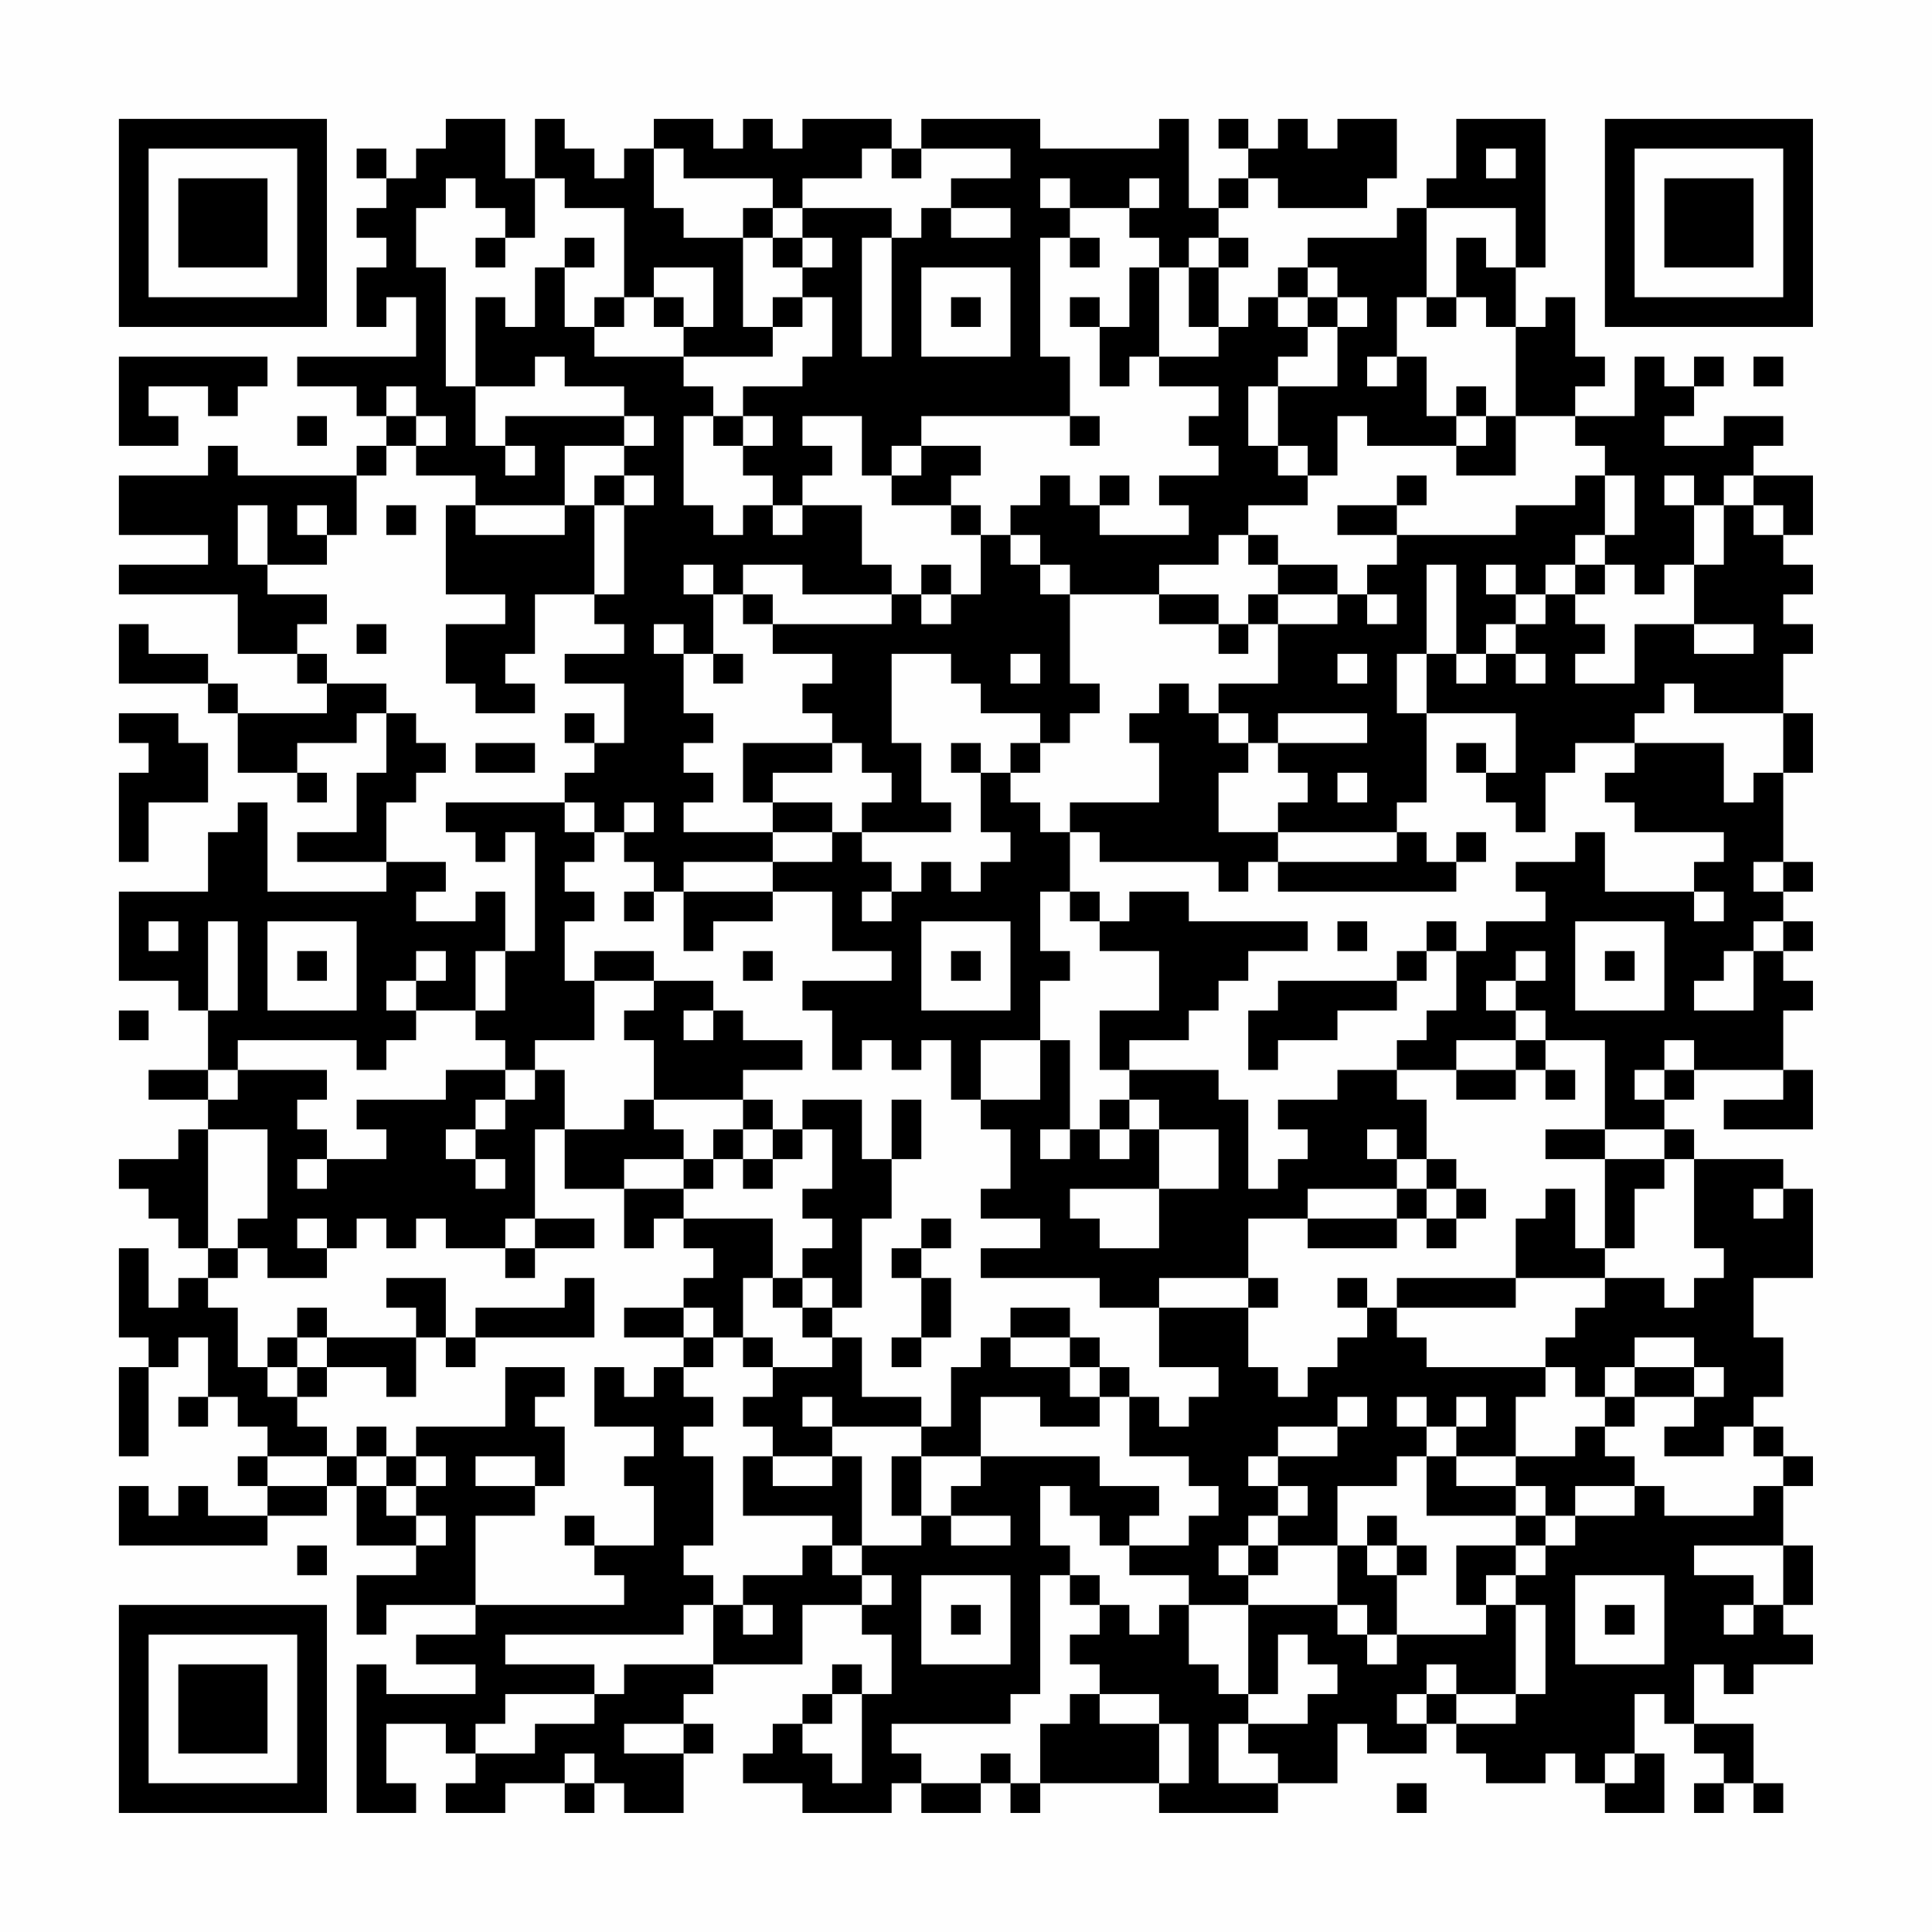 <?xml version="1.0" encoding="UTF-8"?>
<svg xmlns="http://www.w3.org/2000/svg" version="1.1" width="300" height="300" viewBox="0 0 300 300"><rect x="0" y="0" width="300" height="300" fill="#fefefe"/><g transform="scale(4.615)"><g transform="translate(4,4)"><path fill-rule="evenodd" d="M11 0L11 1L10 1L10 2L9 2L9 1L8 1L8 2L9 2L9 3L8 3L8 4L9 4L9 5L8 5L8 7L9 7L9 6L10 6L10 8L6 8L6 9L8 9L8 10L9 10L9 11L8 11L8 12L4 12L4 11L3 11L3 12L0 12L0 14L3 14L3 15L0 15L0 16L4 16L4 18L6 18L6 19L7 19L7 20L4 20L4 19L3 19L3 18L1 18L1 17L0 17L0 19L3 19L3 20L4 20L4 22L6 22L6 23L7 23L7 22L6 22L6 21L8 21L8 20L9 20L9 22L8 22L8 24L6 24L6 25L9 25L9 26L5 26L5 23L4 23L4 24L3 24L3 26L0 26L0 29L2 29L2 30L3 30L3 32L1 32L1 33L3 33L3 34L2 34L2 35L0 35L0 36L1 36L1 37L2 37L2 38L3 38L3 39L2 39L2 40L1 40L1 38L0 38L0 41L1 41L1 42L0 42L0 45L1 45L1 42L2 42L2 41L3 41L3 43L2 43L2 44L3 44L3 43L4 43L4 44L5 44L5 45L4 45L4 46L5 46L5 47L3 47L3 46L2 46L2 47L1 47L1 46L0 46L0 48L5 48L5 47L7 47L7 46L8 46L8 48L10 48L10 49L8 49L8 51L9 51L9 50L12 50L12 51L10 51L10 52L12 52L12 53L9 53L9 52L8 52L8 57L10 57L10 56L9 56L9 54L11 54L11 55L12 55L12 56L11 56L11 57L13 57L13 56L15 56L15 57L16 57L16 56L17 56L17 57L19 57L19 55L20 55L20 54L19 54L19 53L20 53L20 52L23 52L23 50L25 50L25 51L26 51L26 53L25 53L25 52L24 52L24 53L23 53L23 54L22 54L22 55L21 55L21 56L23 56L23 57L26 57L26 56L27 56L27 57L29 57L29 56L30 56L30 57L31 57L31 56L35 56L35 57L39 57L39 56L41 56L41 54L42 54L42 55L44 55L44 54L45 54L45 55L46 55L46 56L48 56L48 55L49 55L49 56L50 56L50 57L52 57L52 55L51 55L51 53L52 53L52 54L53 54L53 55L54 55L54 56L53 56L53 57L54 57L54 56L55 56L55 57L56 57L56 56L55 56L55 54L53 54L53 52L54 52L54 53L55 53L55 52L57 52L57 51L56 51L56 50L57 50L57 48L56 48L56 46L57 46L57 45L56 45L56 44L55 44L55 43L56 43L56 41L55 41L55 39L57 39L57 36L56 36L56 35L53 35L53 34L52 34L52 33L53 33L53 32L56 32L56 33L54 33L54 34L57 34L57 32L56 32L56 30L57 30L57 29L56 29L56 28L57 28L57 27L56 27L56 26L57 26L57 25L56 25L56 22L57 22L57 20L56 20L56 18L57 18L57 17L56 17L56 16L57 16L57 15L56 15L56 14L57 14L57 12L55 12L55 11L56 11L56 10L54 10L54 11L52 11L52 10L53 10L53 9L54 9L54 8L53 8L53 9L52 9L52 8L51 8L51 10L49 10L49 9L50 9L50 8L49 8L49 6L48 6L48 7L47 7L47 5L48 5L48 0L45 0L45 2L44 2L44 3L43 3L43 4L40 4L40 5L39 5L39 6L38 6L38 7L37 7L37 5L38 5L38 4L37 4L37 3L38 3L38 2L39 2L39 3L42 3L42 2L43 2L43 0L41 0L41 1L40 1L40 0L39 0L39 1L38 1L38 0L37 0L37 1L38 1L38 2L37 2L37 3L36 3L36 0L35 0L35 1L31 1L31 0L27 0L27 1L26 1L26 0L23 0L23 1L22 1L22 0L21 0L21 1L20 1L20 0L18 0L18 1L17 1L17 2L16 2L16 1L15 1L15 0L14 0L14 2L13 2L13 0ZM18 1L18 3L19 3L19 4L21 4L21 7L22 7L22 8L19 8L19 7L20 7L20 5L18 5L18 6L17 6L17 3L15 3L15 2L14 2L14 4L13 4L13 3L12 3L12 2L11 2L11 3L10 3L10 5L11 5L11 9L12 9L12 11L13 11L13 12L14 12L14 11L13 11L13 10L17 10L17 11L15 11L15 13L12 13L12 12L10 12L10 11L11 11L11 10L10 10L10 9L9 9L9 10L10 10L10 11L9 11L9 12L8 12L8 14L7 14L7 13L6 13L6 14L7 14L7 15L5 15L5 13L4 13L4 15L5 15L5 16L7 16L7 17L6 17L6 18L7 18L7 19L9 19L9 20L10 20L10 21L11 21L11 22L10 22L10 23L9 23L9 25L11 25L11 26L10 26L10 27L12 27L12 26L13 26L13 28L12 28L12 30L10 30L10 29L11 29L11 28L10 28L10 29L9 29L9 30L10 30L10 31L9 31L9 32L8 32L8 31L4 31L4 32L3 32L3 33L4 33L4 32L7 32L7 33L6 33L6 34L7 34L7 35L6 35L6 36L7 36L7 35L9 35L9 34L8 34L8 33L11 33L11 32L13 32L13 33L12 33L12 34L11 34L11 35L12 35L12 36L13 36L13 35L12 35L12 34L13 34L13 33L14 33L14 32L15 32L15 34L14 34L14 37L13 37L13 38L11 38L11 37L10 37L10 38L9 38L9 37L8 37L8 38L7 38L7 37L6 37L6 38L7 38L7 39L5 39L5 38L4 38L4 37L5 37L5 34L3 34L3 38L4 38L4 39L3 39L3 40L4 40L4 42L5 42L5 43L6 43L6 44L7 44L7 45L5 45L5 46L7 46L7 45L8 45L8 46L9 46L9 47L10 47L10 48L11 48L11 47L10 47L10 46L11 46L11 45L10 45L10 44L13 44L13 42L15 42L15 43L14 43L14 44L15 44L15 46L14 46L14 45L12 45L12 46L14 46L14 47L12 47L12 50L17 50L17 49L16 49L16 48L18 48L18 46L17 46L17 45L18 45L18 44L16 44L16 42L17 42L17 43L18 43L18 42L19 42L19 43L20 43L20 44L19 44L19 45L20 45L20 48L19 48L19 49L20 49L20 50L19 50L19 51L13 51L13 52L16 52L16 53L13 53L13 54L12 54L12 55L14 55L14 54L16 54L16 53L17 53L17 52L20 52L20 50L21 50L21 51L22 51L22 50L21 50L21 49L23 49L23 48L24 48L24 49L25 49L25 50L26 50L26 49L25 49L25 48L27 48L27 47L28 47L28 48L30 48L30 47L28 47L28 46L29 46L29 45L33 45L33 46L35 46L35 47L34 47L34 48L33 48L33 47L32 47L32 46L31 46L31 48L32 48L32 49L31 49L31 53L30 53L30 54L26 54L26 55L27 55L27 56L29 56L29 55L30 55L30 56L31 56L31 54L32 54L32 53L33 53L33 54L35 54L35 56L36 56L36 54L35 54L35 53L33 53L33 52L32 52L32 51L33 51L33 50L34 50L34 51L35 51L35 50L36 50L36 52L37 52L37 53L38 53L38 54L37 54L37 56L39 56L39 55L38 55L38 54L40 54L40 53L41 53L41 52L40 52L40 51L39 51L39 53L38 53L38 50L41 50L41 51L42 51L42 52L43 52L43 51L46 51L46 50L47 50L47 53L45 53L45 52L44 52L44 53L43 53L43 54L44 54L44 53L45 53L45 54L47 54L47 53L48 53L48 50L47 50L47 49L48 49L48 48L49 48L49 47L51 47L51 46L52 46L52 47L55 47L55 46L56 46L56 45L55 45L55 44L54 44L54 45L52 45L52 44L53 44L53 43L54 43L54 42L53 42L53 41L51 41L51 42L50 42L50 43L49 43L49 42L48 42L48 41L49 41L49 40L50 40L50 39L52 39L52 40L53 40L53 39L54 39L54 38L53 38L53 35L52 35L52 34L50 34L50 31L48 31L48 30L47 30L47 29L48 29L48 28L47 28L47 29L46 29L46 30L47 30L47 31L45 31L45 32L43 32L43 31L44 31L44 30L45 30L45 28L46 28L46 27L48 27L48 26L47 26L47 25L49 25L49 24L50 24L50 26L53 26L53 27L54 27L54 26L53 26L53 25L54 25L54 24L51 24L51 23L50 23L50 22L51 22L51 21L54 21L54 23L55 23L55 22L56 22L56 20L53 20L53 19L52 19L52 20L51 20L51 21L49 21L49 22L48 22L48 24L47 24L47 23L46 23L46 22L47 22L47 20L44 20L44 18L45 18L45 19L46 19L46 18L47 18L47 19L48 19L48 18L47 18L47 17L48 17L48 16L49 16L49 17L50 17L50 18L49 18L49 19L51 19L51 17L53 17L53 18L55 18L55 17L53 17L53 15L54 15L54 13L55 13L55 14L56 14L56 13L55 13L55 12L54 12L54 13L53 13L53 12L52 12L52 13L53 13L53 15L52 15L52 16L51 16L51 15L50 15L50 14L51 14L51 12L50 12L50 11L49 11L49 10L47 10L47 7L46 7L46 6L45 6L45 4L46 4L46 5L47 5L47 3L44 3L44 6L43 6L43 8L42 8L42 9L43 9L43 8L44 8L44 10L45 10L45 11L42 11L42 10L41 10L41 12L40 12L40 11L39 11L39 9L41 9L41 7L42 7L42 6L41 6L41 5L40 5L40 6L39 6L39 7L40 7L40 8L39 8L39 9L38 9L38 11L39 11L39 12L40 12L40 13L38 13L38 14L37 14L37 15L35 15L35 16L32 16L32 15L31 15L31 14L30 14L30 13L31 13L31 12L32 12L32 13L33 13L33 14L36 14L36 13L35 13L35 12L37 12L37 11L36 11L36 10L37 10L37 9L35 9L35 8L37 8L37 7L36 7L36 5L37 5L37 4L36 4L36 5L35 5L35 4L34 4L34 3L35 3L35 2L34 2L34 3L32 3L32 2L31 2L31 3L32 3L32 4L31 4L31 8L32 8L32 10L27 10L27 11L26 11L26 12L25 12L25 10L23 10L23 11L24 11L24 12L23 12L23 13L22 13L22 12L21 12L21 11L22 11L22 10L21 10L21 9L23 9L23 8L24 8L24 6L23 6L23 5L24 5L24 4L23 4L23 3L26 3L26 4L25 4L25 8L26 8L26 4L27 4L27 3L28 3L28 4L30 4L30 3L28 3L28 2L30 2L30 1L27 1L27 2L26 2L26 1L25 1L25 2L23 2L23 3L22 3L22 2L19 2L19 1ZM46 1L46 2L47 2L47 1ZM21 3L21 4L22 4L22 5L23 5L23 4L22 4L22 3ZM12 4L12 5L13 5L13 4ZM15 4L15 5L14 5L14 7L13 7L13 6L12 6L12 9L14 9L14 8L15 8L15 9L17 9L17 10L18 10L18 11L17 11L17 12L16 12L16 13L15 13L15 14L12 14L12 13L11 13L11 16L13 16L13 17L11 17L11 19L12 19L12 20L14 20L14 19L13 19L13 18L14 18L14 16L16 16L16 17L17 17L17 18L15 18L15 19L17 19L17 21L16 21L16 20L15 20L15 21L16 21L16 22L15 22L15 23L11 23L11 24L12 24L12 25L13 25L13 24L14 24L14 28L13 28L13 30L12 30L12 31L13 31L13 32L14 32L14 31L16 31L16 29L18 29L18 30L17 30L17 31L18 31L18 33L17 33L17 34L15 34L15 36L17 36L17 38L18 38L18 37L19 37L19 38L20 38L20 39L19 39L19 40L17 40L17 41L19 41L19 42L20 42L20 41L21 41L21 42L22 42L22 43L21 43L21 44L22 44L22 45L21 45L21 47L24 47L24 48L25 48L25 45L24 45L24 44L27 44L27 45L26 45L26 47L27 47L27 45L29 45L29 43L31 43L31 44L33 44L33 43L34 43L34 45L36 45L36 46L37 46L37 47L36 47L36 48L34 48L34 49L36 49L36 50L38 50L38 49L39 49L39 48L41 48L41 50L42 50L42 51L43 51L43 49L44 49L44 48L43 48L43 47L42 47L42 48L41 48L41 46L43 46L43 45L44 45L44 47L47 47L47 48L45 48L45 50L46 50L46 49L47 49L47 48L48 48L48 47L49 47L49 46L51 46L51 45L50 45L50 44L51 44L51 43L53 43L53 42L51 42L51 43L50 43L50 44L49 44L49 45L47 45L47 43L48 43L48 42L44 42L44 41L43 41L43 40L47 40L47 39L50 39L50 38L51 38L51 36L52 36L52 35L50 35L50 34L48 34L48 35L50 35L50 38L49 38L49 36L48 36L48 37L47 37L47 39L43 39L43 40L42 40L42 39L41 39L41 40L42 40L42 41L41 41L41 42L40 42L40 43L39 43L39 42L38 42L38 40L39 40L39 39L38 39L38 37L40 37L40 38L43 38L43 37L44 37L44 38L45 38L45 37L46 37L46 36L45 36L45 35L44 35L44 33L43 33L43 32L41 32L41 33L39 33L39 34L40 34L40 35L39 35L39 36L38 36L38 33L37 33L37 32L34 32L34 31L36 31L36 30L37 30L37 29L38 29L38 28L40 28L40 27L36 27L36 26L34 26L34 27L33 27L33 26L32 26L32 24L33 24L33 25L37 25L37 26L38 26L38 25L39 25L39 26L45 26L45 25L46 25L46 24L45 24L45 25L44 25L44 24L43 24L43 23L44 23L44 20L43 20L43 18L44 18L44 15L45 15L45 18L46 18L46 17L47 17L47 16L48 16L48 15L49 15L49 16L50 16L50 15L49 15L49 14L50 14L50 12L49 12L49 13L47 13L47 14L43 14L43 13L44 13L44 12L43 12L43 13L41 13L41 14L43 14L43 15L42 15L42 16L41 16L41 15L39 15L39 14L38 14L38 15L39 15L39 16L38 16L38 17L37 17L37 16L35 16L35 17L37 17L37 18L38 18L38 17L39 17L39 19L37 19L37 20L36 20L36 19L35 19L35 20L34 20L34 21L35 21L35 23L32 23L32 24L31 24L31 23L30 23L30 22L31 22L31 21L32 21L32 20L33 20L33 19L32 19L32 16L31 16L31 15L30 15L30 14L29 14L29 13L28 13L28 12L29 12L29 11L27 11L27 12L26 12L26 13L28 13L28 14L29 14L29 16L28 16L28 15L27 15L27 16L26 16L26 15L25 15L25 13L23 13L23 14L22 14L22 13L21 13L21 14L20 14L20 13L19 13L19 10L20 10L20 11L21 11L21 10L20 10L20 9L19 9L19 8L16 8L16 7L17 7L17 6L16 6L16 7L15 7L15 5L16 5L16 4ZM32 4L32 5L33 5L33 4ZM27 5L27 8L30 8L30 5ZM34 5L34 7L33 7L33 6L32 6L32 7L33 7L33 9L34 9L34 8L35 8L35 5ZM18 6L18 7L19 7L19 6ZM22 6L22 7L23 7L23 6ZM28 6L28 7L29 7L29 6ZM40 6L40 7L41 7L41 6ZM44 6L44 7L45 7L45 6ZM0 8L0 11L2 11L2 10L1 10L1 9L3 9L3 10L4 10L4 9L5 9L5 8ZM55 8L55 9L56 9L56 8ZM45 9L45 10L46 10L46 11L45 11L45 12L47 12L47 10L46 10L46 9ZM6 10L6 11L7 11L7 10ZM32 10L32 11L33 11L33 10ZM17 12L17 13L16 13L16 16L17 16L17 13L18 13L18 12ZM33 12L33 13L34 13L34 12ZM9 13L9 14L10 14L10 13ZM19 15L19 16L20 16L20 18L19 18L19 17L18 17L18 18L19 18L19 20L20 20L20 21L19 21L19 22L20 22L20 23L19 23L19 24L22 24L22 25L19 25L19 26L18 26L18 25L17 25L17 24L18 24L18 23L17 23L17 24L16 24L16 23L15 23L15 24L16 24L16 25L15 25L15 26L16 26L16 27L15 27L15 29L16 29L16 28L18 28L18 29L20 29L20 30L19 30L19 31L20 31L20 30L21 30L21 31L23 31L23 32L21 32L21 33L18 33L18 34L19 34L19 35L17 35L17 36L19 36L19 37L22 37L22 39L21 39L21 41L22 41L22 42L24 42L24 41L25 41L25 43L27 43L27 44L28 44L28 42L29 42L29 41L30 41L30 42L32 42L32 43L33 43L33 42L34 42L34 43L35 43L35 44L36 44L36 43L37 43L37 42L35 42L35 40L38 40L38 39L35 39L35 40L33 40L33 39L29 39L29 38L31 38L31 37L29 37L29 36L30 36L30 34L29 34L29 33L31 33L31 31L32 31L32 34L31 34L31 35L32 35L32 34L33 34L33 35L34 35L34 34L35 34L35 36L32 36L32 37L33 37L33 38L35 38L35 36L37 36L37 34L35 34L35 33L34 33L34 32L33 32L33 30L35 30L35 28L33 28L33 27L32 27L32 26L31 26L31 28L32 28L32 29L31 29L31 31L29 31L29 33L28 33L28 31L27 31L27 32L26 32L26 31L25 31L25 32L24 32L24 30L23 30L23 29L26 29L26 28L24 28L24 26L22 26L22 25L24 25L24 24L25 24L25 25L26 25L26 26L25 26L25 27L26 27L26 26L27 26L27 25L28 25L28 26L29 26L29 25L30 25L30 24L29 24L29 22L30 22L30 21L31 21L31 20L29 20L29 19L28 19L28 18L26 18L26 21L27 21L27 23L28 23L28 24L25 24L25 23L26 23L26 22L25 22L25 21L24 21L24 20L23 20L23 19L24 19L24 18L22 18L22 17L26 17L26 16L23 16L23 15L21 15L21 16L20 16L20 15ZM46 15L46 16L47 16L47 15ZM21 16L21 17L22 17L22 16ZM27 16L27 17L28 17L28 16ZM39 16L39 17L41 17L41 16ZM42 16L42 17L43 17L43 16ZM8 17L8 18L9 18L9 17ZM20 18L20 19L21 19L21 18ZM30 18L30 19L31 19L31 18ZM41 18L41 19L42 19L42 18ZM0 20L0 21L1 21L1 22L0 22L0 25L1 25L1 23L3 23L3 21L2 21L2 20ZM37 20L37 21L38 21L38 22L37 22L37 24L39 24L39 25L43 25L43 24L39 24L39 23L40 23L40 22L39 22L39 21L42 21L42 20L39 20L39 21L38 21L38 20ZM12 21L12 22L14 22L14 21ZM21 21L21 23L22 23L22 24L24 24L24 23L22 23L22 22L24 22L24 21ZM28 21L28 22L29 22L29 21ZM45 21L45 22L46 22L46 21ZM41 22L41 23L42 23L42 22ZM55 25L55 26L56 26L56 25ZM17 26L17 27L18 27L18 26ZM19 26L19 28L20 28L20 27L22 27L22 26ZM1 27L1 28L2 28L2 27ZM3 27L3 30L4 30L4 27ZM5 27L5 30L8 30L8 27ZM27 27L27 30L30 30L30 27ZM41 27L41 28L42 28L42 27ZM44 27L44 28L43 28L43 29L39 29L39 30L38 30L38 32L39 32L39 31L41 31L41 30L43 30L43 29L44 29L44 28L45 28L45 27ZM49 27L49 30L52 30L52 27ZM55 27L55 28L54 28L54 29L53 29L53 30L55 30L55 28L56 28L56 27ZM6 28L6 29L7 29L7 28ZM21 28L21 29L22 29L22 28ZM28 28L28 29L29 29L29 28ZM50 28L50 29L51 29L51 28ZM0 30L0 31L1 31L1 30ZM47 31L47 32L45 32L45 33L47 33L47 32L48 32L48 33L49 33L49 32L48 32L48 31ZM52 31L52 32L51 32L51 33L52 33L52 32L53 32L53 31ZM21 33L21 34L20 34L20 35L19 35L19 36L20 36L20 35L21 35L21 36L22 36L22 35L23 35L23 34L24 34L24 36L23 36L23 37L24 37L24 38L23 38L23 39L22 39L22 40L23 40L23 41L24 41L24 40L25 40L25 37L26 37L26 35L27 35L27 33L26 33L26 35L25 35L25 33L23 33L23 34L22 34L22 33ZM33 33L33 34L34 34L34 33ZM21 34L21 35L22 35L22 34ZM42 34L42 35L43 35L43 36L40 36L40 37L43 37L43 36L44 36L44 37L45 37L45 36L44 36L44 35L43 35L43 34ZM55 36L55 37L56 37L56 36ZM14 37L14 38L13 38L13 39L14 39L14 38L16 38L16 37ZM27 37L27 38L26 38L26 39L27 39L27 41L26 41L26 42L27 42L27 41L28 41L28 39L27 39L27 38L28 38L28 37ZM9 39L9 40L10 40L10 41L7 41L7 40L6 40L6 41L5 41L5 42L6 42L6 43L7 43L7 42L9 42L9 43L10 43L10 41L11 41L11 42L12 42L12 41L16 41L16 39L15 39L15 40L12 40L12 41L11 41L11 39ZM23 39L23 40L24 40L24 39ZM19 40L19 41L20 41L20 40ZM30 40L30 41L32 41L32 42L33 42L33 41L32 41L32 40ZM6 41L6 42L7 42L7 41ZM23 43L23 44L24 44L24 43ZM41 43L41 44L39 44L39 45L38 45L38 46L39 46L39 47L38 47L38 48L37 48L37 49L38 49L38 48L39 48L39 47L40 47L40 46L39 46L39 45L41 45L41 44L42 44L42 43ZM43 43L43 44L44 44L44 45L45 45L45 46L47 46L47 47L48 47L48 46L47 46L47 45L45 45L45 44L46 44L46 43L45 43L45 44L44 44L44 43ZM8 44L8 45L9 45L9 46L10 46L10 45L9 45L9 44ZM22 45L22 46L24 46L24 45ZM15 47L15 48L16 48L16 47ZM6 48L6 49L7 49L7 48ZM42 48L42 49L43 49L43 48ZM53 48L53 49L55 49L55 50L54 50L54 51L55 51L55 50L56 50L56 48ZM27 49L27 52L30 52L30 49ZM32 49L32 50L33 50L33 49ZM49 49L49 52L52 52L52 49ZM28 50L28 51L29 51L29 50ZM50 50L50 51L51 51L51 50ZM24 53L24 54L23 54L23 55L24 55L24 56L25 56L25 53ZM17 54L17 55L19 55L19 54ZM15 55L15 56L16 56L16 55ZM50 55L50 56L51 56L51 55ZM43 56L43 57L44 57L44 56ZM0 0L0 7L7 7L7 0ZM1 1L1 6L6 6L6 1ZM2 2L2 5L5 5L5 2ZM50 0L50 7L57 7L57 0ZM51 1L51 6L56 6L56 1ZM52 2L52 5L55 5L55 2ZM0 50L0 57L7 57L7 50ZM1 51L1 56L6 56L6 51ZM2 52L2 55L5 55L5 52Z" fill="#000000"/></g></g></svg>
